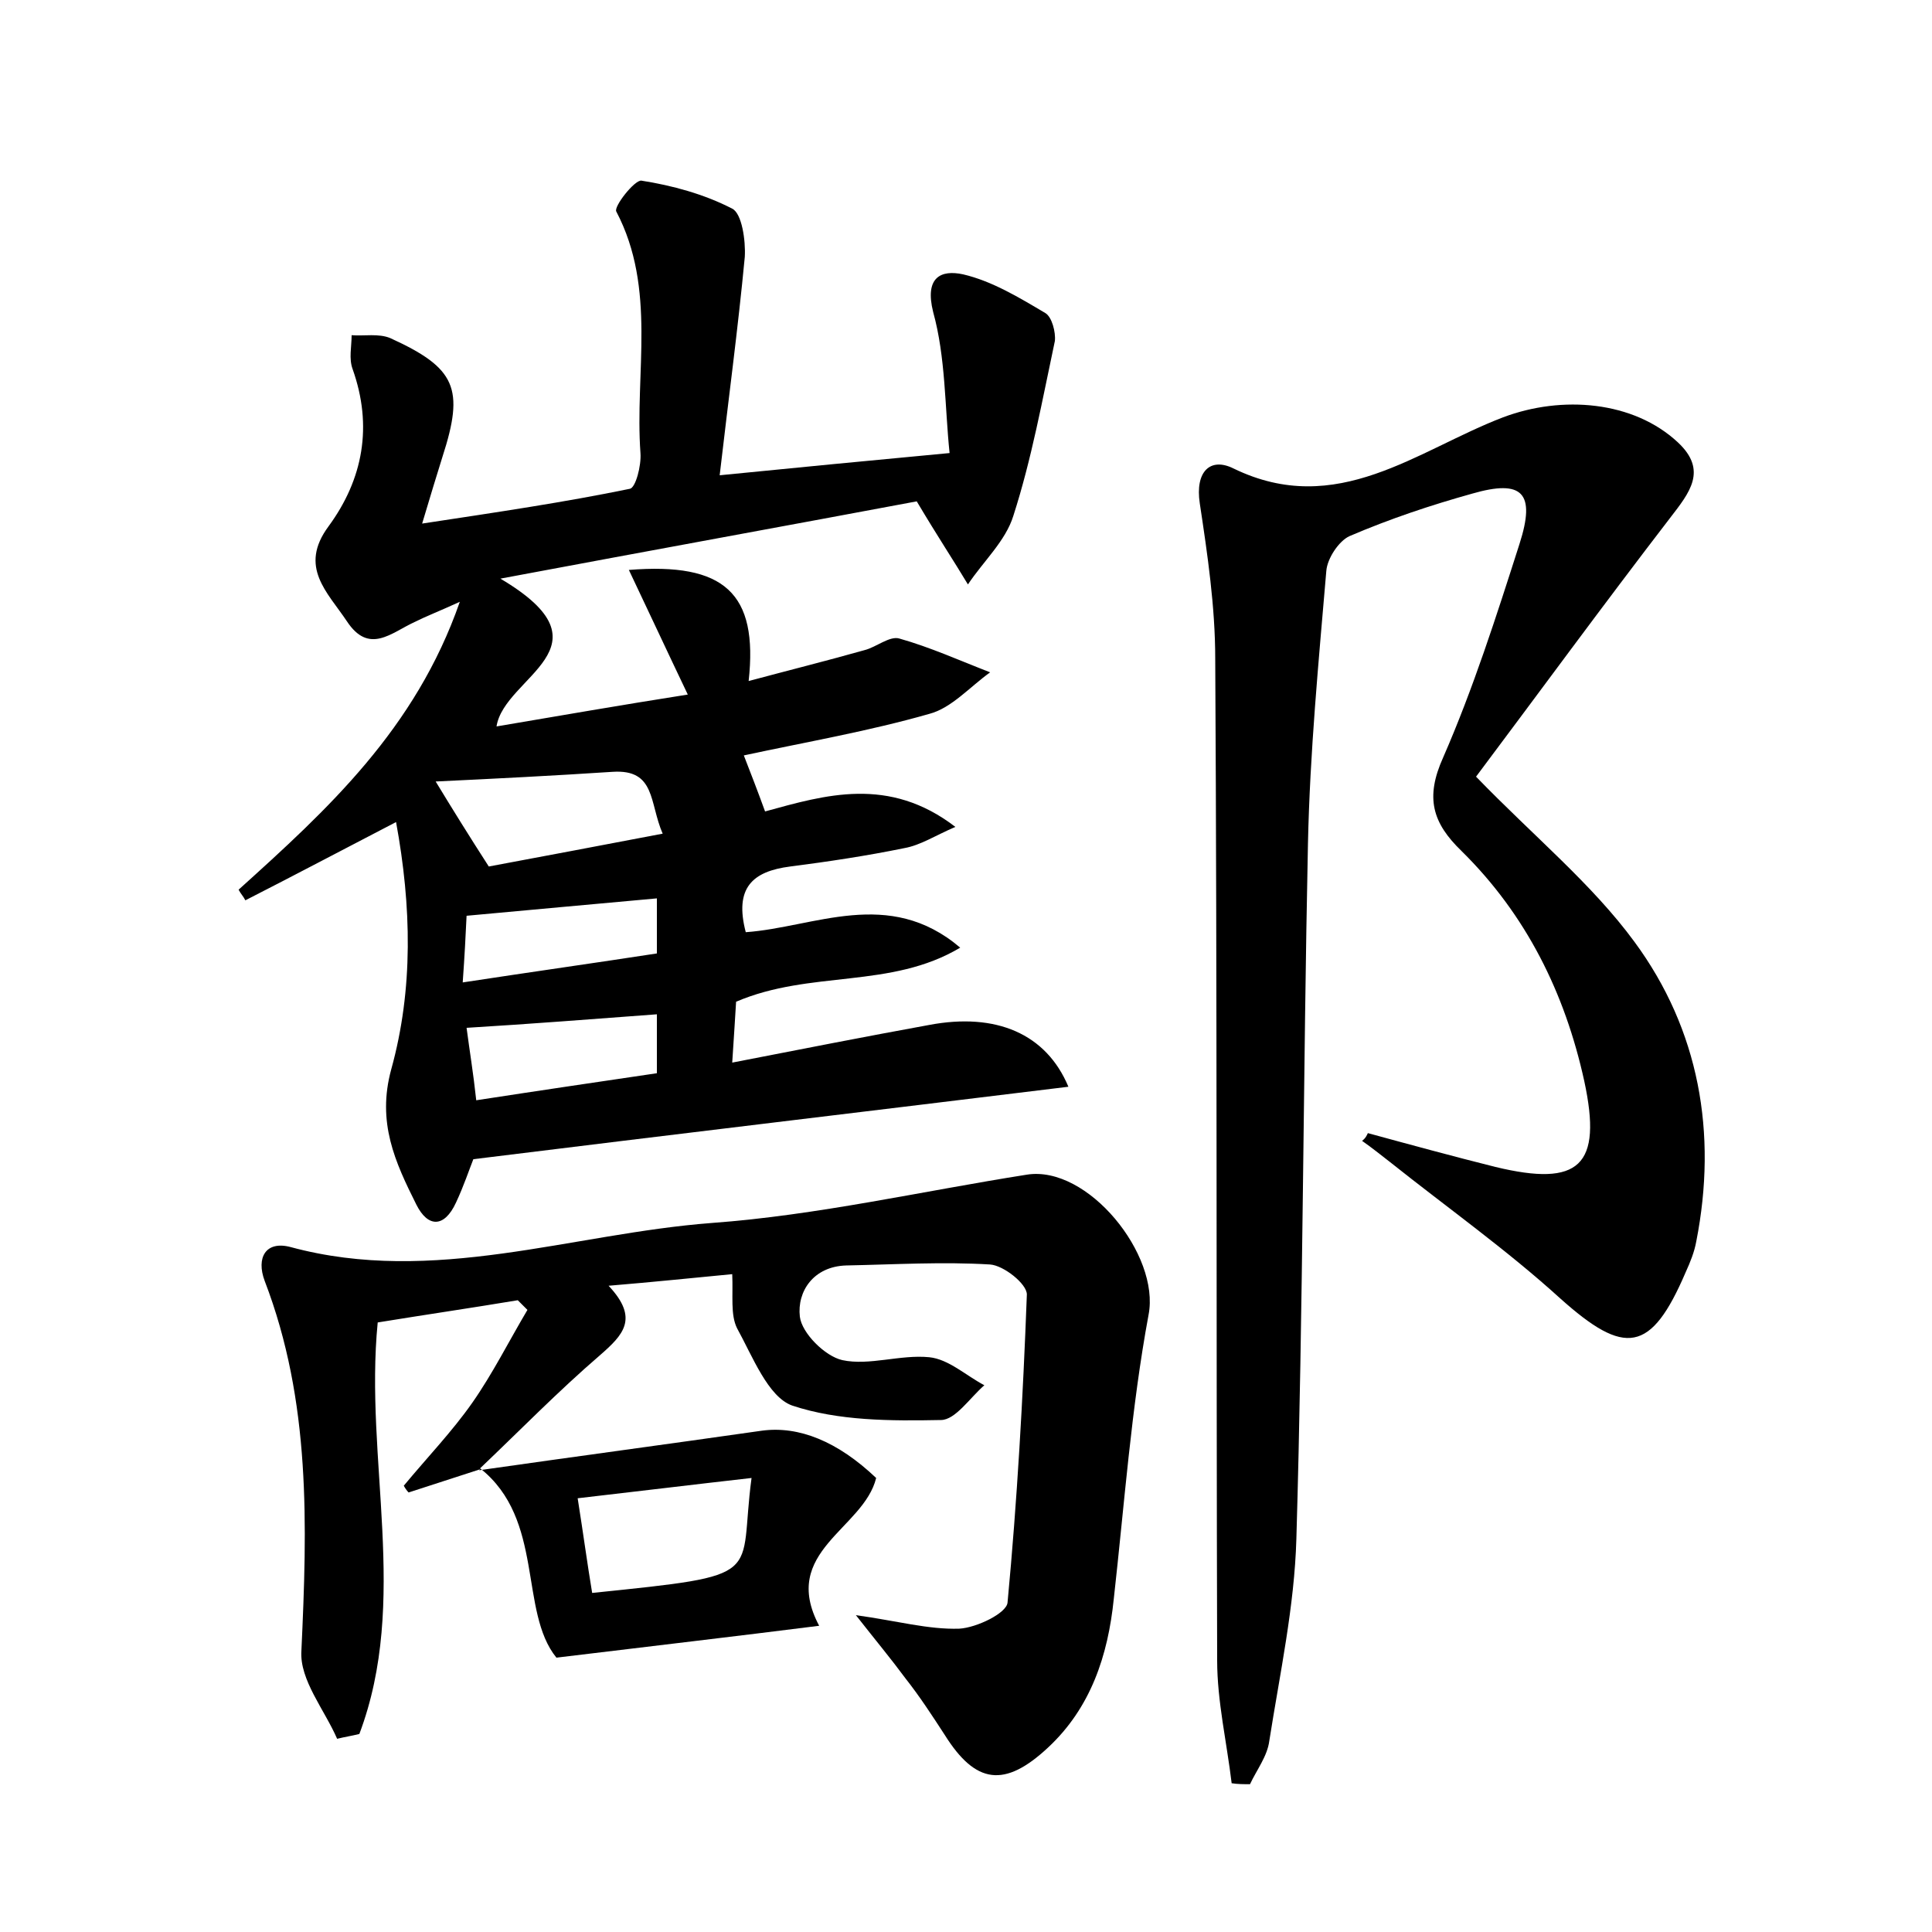 <?xml version="1.0" encoding="utf-8"?>
<!-- Generator: Adobe Illustrator 22.0.0, SVG Export Plug-In . SVG Version: 6.00 Build 0)  -->
<svg version="1.1" id="图层_1" xmlns="http://www.w3.org/2000/svg" xmlns:xlink="http://www.w3.org/1999/xlink" x="0px" y="0px"
	 viewBox="0 0 200 200" style="enable-background:new 0 0 200 200;" xml:space="preserve">
<style type="text/css">
	.st0{fill:#FFFFFF;}
</style>
<g>
	
	<path d="M110.6,112.5c-20.4,2.5-40.6,4.9-61.6,7.5c-0.4,1-1,2.8-1.8,4.5c-1.2,2.6-2.9,2.6-4.1,0.2c-2.2-4.4-4.1-8.5-2.6-14
		c2.3-8.3,2.1-16.9,0.5-25.6c-5.4,2.8-10.5,5.5-15.6,8.1c-0.2-0.4-0.5-0.7-0.7-1.1c9.2-8.3,18.3-16.6,22.9-29.8
		c-2.2,1-3.5,1.5-4.7,2.1c-2.4,1.1-4.7,3.4-7-0.1c-2-3-5-5.6-1.9-9.8c3.6-4.9,4.6-10.4,2.5-16.3c-0.4-1.1-0.1-2.3-0.1-3.5
		c1.3,0.1,2.8-0.2,4,0.3c6.8,3.1,7.7,5.2,5.4,12.3c-0.6,1.9-1.2,3.9-2.1,6.9c7.9-1.2,14.7-2.2,21.5-3.6c0.6-0.1,1.2-2.4,1.1-3.7
		c-0.6-8.3,1.7-17-2.5-25c-0.3-0.5,1.9-3.3,2.6-3.2c3.2,0.5,6.5,1.4,9.4,2.9c1,0.5,1.4,3.3,1.3,5c-0.7,7.4-1.7,14.8-2.6,22.6
		c8-0.8,15.3-1.5,23.8-2.3c-0.5-4.8-0.4-9.9-1.7-14.6c-0.9-3.6,0.8-4.4,3.1-3.9c3,0.7,5.8,2.4,8.5,4c0.7,0.4,1.1,2,1,2.9
		c-1.3,6.1-2.4,12.2-4.3,18.1c-0.8,2.6-3.1,4.7-4.7,7.1c-1.5-2.5-3.1-4.9-5.3-8.6c-12.8,2.4-27.1,5-43.1,8
		C63.8,67,52.2,70,51.4,75.2c6.5-1.1,12.8-2.2,19.8-3.3c-2.2-4.6-4.1-8.7-6.1-12.9c9.9-0.8,13.4,2.4,12.4,11.5
		c4.1-1.1,8.1-2.1,12-3.2c1.2-0.3,2.6-1.5,3.6-1.2c3.2,0.9,6.3,2.3,9.4,3.5c-2.1,1.5-4,3.7-6.3,4.3c-6.3,1.8-12.7,2.9-19.2,4.3
		c0.7,1.8,1.4,3.6,2.2,5.8c6.2-1.7,12.8-3.7,19.7,1.6c-2.1,0.9-3.6,1.9-5.3,2.2c-3.9,0.8-7.9,1.4-11.8,1.9c-3.9,0.5-5.8,2.2-4.6,6.8
		c7.1-0.5,14.8-4.7,22.2,1.6c-7.2,4.3-15.5,2.3-23.2,5.6c-0.1,1.5-0.2,3.4-0.4,6.3c7.2-1.4,13.8-2.7,20.4-3.9
		C103.1,104.8,108.3,107,110.6,112.5z M45.1,80.9c1.7,2.8,3.5,5.7,5.5,8.8c5.9-1.1,11.7-2.2,18-3.4c-1.4-3.2-0.7-6.7-5.2-6.4
		C57.3,80.3,51.4,80.6,45.1,80.9z M68,105c-6.7,0.5-13.1,1-19.7,1.4c0.3,2.3,0.7,4.7,1,7.5c6.5-1,12.6-1.9,18.7-2.8
		C68,108.8,68,107,68,105z M47.9,101.7c7.2-1.1,13.6-2,20.1-3c0-2.2,0-4,0-5.7c-6.7,0.6-13.1,1.2-19.7,1.8
		C48.2,96.9,48.1,98.9,47.9,101.7z"/>
	<path d="M141.6,117.3c4.4,1.2,8.8,2.4,13.2,3.5c8.7,2.1,11.1-0.1,9.2-8.9c-2-9.1-6-17.2-12.7-23.8c-3-2.9-3.8-5.5-1.9-9.7
		c3.1-7.1,5.5-14.6,7.9-22.1c1.7-5.3,0.3-6.7-4.9-5.2c-4.3,1.2-8.5,2.6-12.7,4.4c-1.1,0.5-2.3,2.3-2.4,3.6
		c-0.8,9.4-1.7,18.8-1.9,28.2c-0.5,24-0.5,48-1.2,72c-0.2,7-1.7,13.9-2.8,20.9c-0.2,1.6-1.3,3-2,4.5c-0.6,0-1.3,0-1.9-0.1
		c-0.5-4.2-1.5-8.5-1.5-12.7c-0.1-34.6,0-69.1-0.2-103.7c0-5.4-0.8-10.8-1.6-16.1c-0.5-3.3,1.1-4.8,3.5-3.6
		c10.7,5.2,19-1.9,27.9-5.3c6.1-2.3,13.5-1.7,18.1,2.6c3.1,2.9,1.2,5.2-0.8,7.8c-7,9.1-13.8,18.4-20.1,26.8c6,6.2,12,11.1,16.4,17.1
		c6.7,9.1,8.6,19.8,6.4,31c-0.2,1.1-0.6,2.1-1.1,3.2c-3.6,8.4-6.3,8.7-13,2.7c-5.5-5-11.7-9.4-17.6-14.1c-0.9-0.7-1.9-1.5-2.9-2.2
		C141.4,117.8,141.5,117.5,141.6,117.3z"/>
	<path d="M49.7,152.1c-2.5,0.8-4.9,1.6-7.4,2.4c-0.2-0.2-0.4-0.5-0.5-0.7c2.4-2.9,5-5.6,7.1-8.6c2.1-3,3.8-6.4,5.7-9.6
		c-0.3-0.3-0.7-0.7-1-1c-4.8,0.8-9.6,1.5-14.5,2.3c-1.4,14.2,3.3,28.8-1.9,42.6c-0.8,0.2-1.5,0.3-2.3,0.5c-1.3-3-3.9-6.1-3.7-9.1
		c0.6-13,1-25.8-3.8-38.3c-0.9-2.4,0.1-4.2,2.7-3.5c14.8,4,29.1-1.4,43.6-2.5c10.9-0.8,21.8-3.3,32.6-5c6.3-1,13.8,8.3,12.6,14.5
		c-1.8,9.7-2.5,19.6-3.6,29.4c-0.6,5.9-2.4,11.3-6.8,15.4c-4.5,4.2-7.5,3.8-10.7-1.3c-1.3-2-2.6-4-4.1-5.9c-1.4-1.9-2.9-3.7-5.1-6.5
		c4.3,0.6,7.5,1.5,10.7,1.4c1.8-0.1,4.9-1.6,5-2.7c1-10.6,1.6-21.2,2-31.9c0-1.1-2.4-3-3.8-3.1c-4.9-0.3-9.9,0-14.9,0.1
		c-3.4,0.1-5.1,2.7-4.8,5.3c0.2,1.7,2.6,4.1,4.4,4.5c2.8,0.6,6-0.6,9-0.3c2,0.2,3.8,1.9,5.7,2.9c-1.5,1.3-3,3.6-4.5,3.6
		c-5.2,0.1-10.6,0.1-15.4-1.5c-2.5-0.9-4.1-5.1-5.7-8c-0.7-1.4-0.4-3.4-0.5-5.6c-4.2,0.4-8,0.8-12.8,1.2c3.2,3.4,1.5,5.1-0.9,7.2
		c-4.3,3.7-8.3,7.8-12.4,11.7C49.6,152.2,49.7,152.1,49.7,152.1z"/>
	<path d="M49.6,152.2c9.8-1.4,19.5-2.7,29.3-4.1c3.8-0.5,7.8,1.1,11.8,4.9c-1.3,5.3-10,7.6-5.9,15.3c-8.7,1.1-17.3,2.1-27.2,3.3
		c-3.9-4.8-1.2-14.3-7.9-19.6C49.7,152.1,49.6,152.2,49.6,152.2z M77.8,153c-6.2,0.7-11.9,1.4-18,2.1c0.6,3.8,1,6.8,1.5,9.8
		C79.7,163,76.4,163.4,77.8,153z"/>
	
	
	
	
</g>
</svg>
